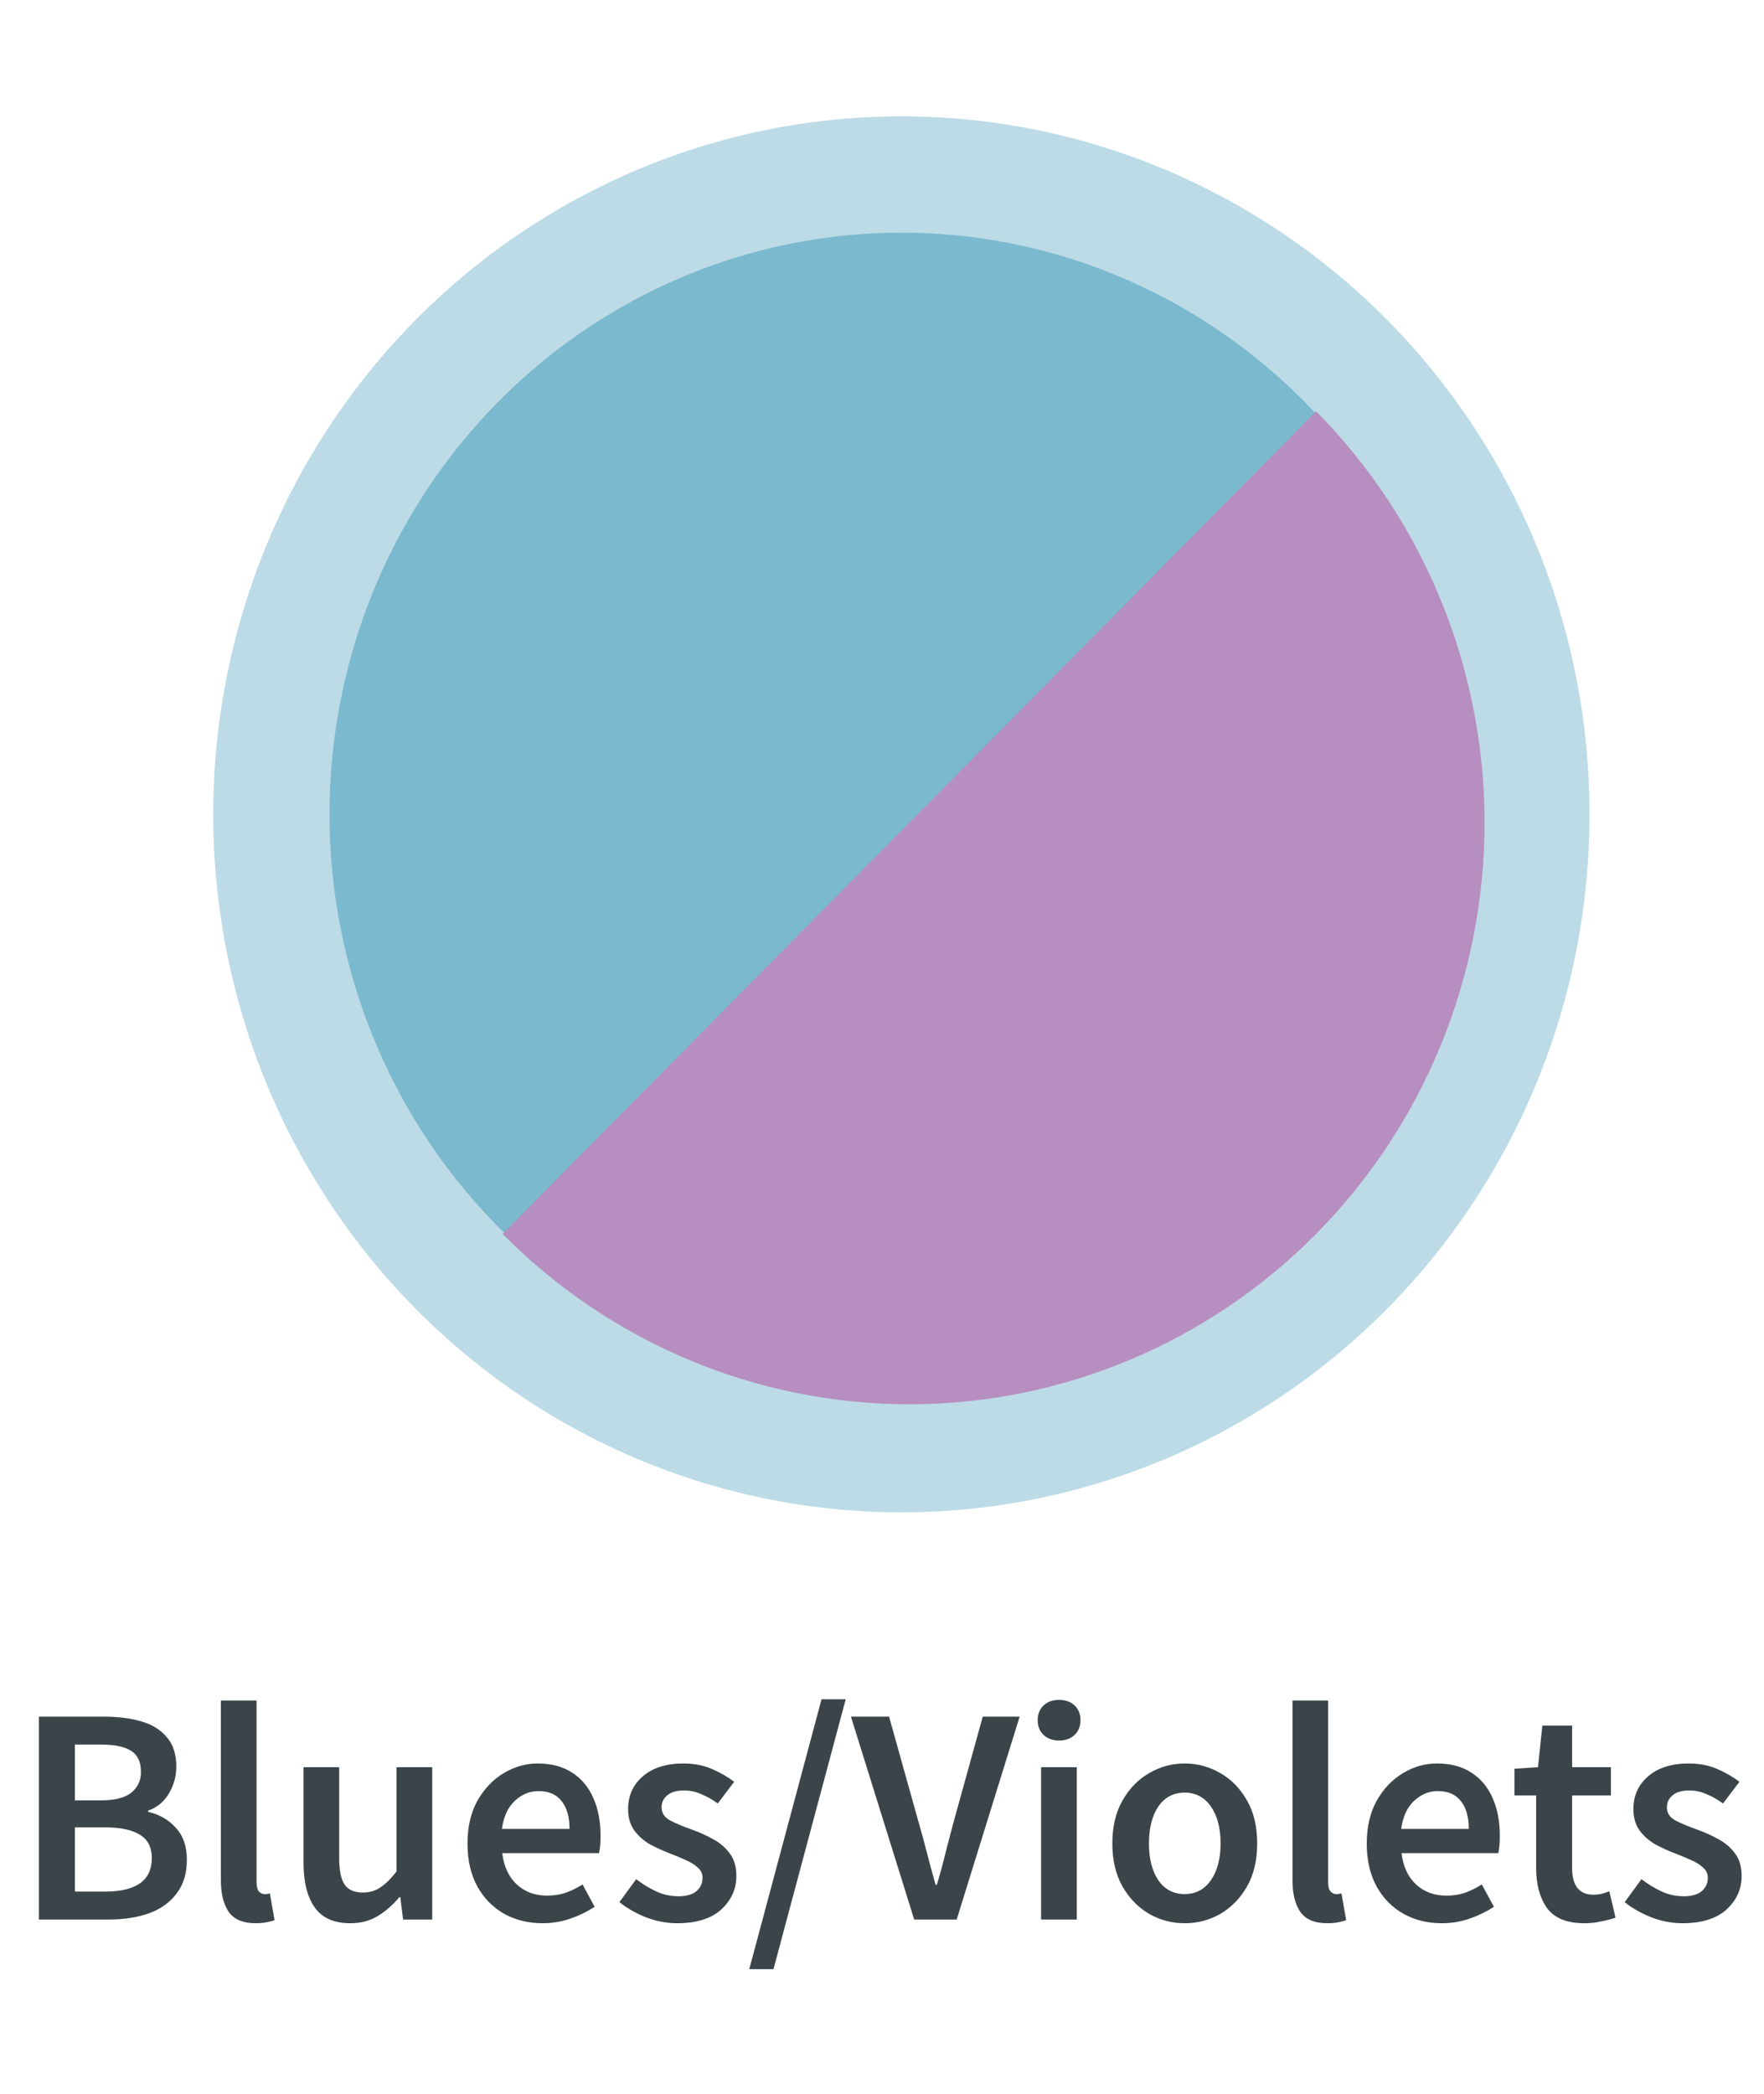 <svg width="91" height="108" viewBox="0 0 91 108" fill="none" xmlns="http://www.w3.org/2000/svg">
<ellipse cx="46.5" cy="42" rx="35.5" ry="36" fill="#7BB9CE" fill-opacity="0.5"/>
<ellipse cx="46.5" cy="42" rx="29.5" ry="30" fill="#7BB9CE"/>
<path d="M25.928 63.64C31.493 69.266 39.041 72.426 46.911 72.426C54.781 72.426 62.328 69.266 67.894 63.64C73.458 58.014 76.585 50.383 76.585 42.426C76.585 34.47 73.458 26.839 67.894 21.213L46.911 42.426L25.928 63.64Z" fill="#B78EC0"/>
<path d="M2.008 99V88.536H5.352C6.077 88.536 6.717 88.616 7.272 88.776C7.837 88.936 8.28 89.208 8.6 89.592C8.93 89.965 9.096 90.472 9.096 91.112C9.096 91.603 8.968 92.067 8.712 92.504C8.456 92.931 8.098 93.224 7.64 93.384V93.448C8.216 93.576 8.69 93.848 9.064 94.264C9.448 94.669 9.64 95.224 9.64 95.928C9.64 96.621 9.464 97.197 9.112 97.656C8.77 98.115 8.296 98.456 7.688 98.68C7.08 98.893 6.392 99 5.624 99H2.008ZM3.864 92.856H5.192C5.917 92.856 6.445 92.723 6.776 92.456C7.106 92.189 7.272 91.832 7.272 91.384C7.272 90.872 7.101 90.509 6.76 90.296C6.418 90.083 5.906 89.976 5.224 89.976H3.864V92.856ZM3.864 97.56H5.432C6.2 97.56 6.792 97.421 7.208 97.144C7.624 96.856 7.832 96.419 7.832 95.832C7.832 95.277 7.629 94.877 7.224 94.632C6.818 94.376 6.221 94.248 5.432 94.248H3.864V97.56ZM13.187 99.192C12.536 99.192 12.072 98.995 11.795 98.6C11.528 98.205 11.395 97.667 11.395 96.984V87.704H13.235V97.08C13.235 97.304 13.277 97.464 13.363 97.56C13.448 97.645 13.539 97.688 13.635 97.688C13.677 97.688 13.715 97.688 13.747 97.688C13.789 97.677 13.848 97.667 13.923 97.656L14.163 99.032C14.056 99.075 13.917 99.112 13.747 99.144C13.587 99.176 13.4 99.192 13.187 99.192ZM18.074 99.192C17.232 99.192 16.618 98.92 16.234 98.376C15.85 97.832 15.658 97.064 15.658 96.072V91.144H17.498V95.832C17.498 96.483 17.594 96.941 17.786 97.208C17.978 97.475 18.288 97.608 18.714 97.608C19.056 97.608 19.354 97.523 19.61 97.352C19.877 97.181 20.16 96.904 20.458 96.52V91.144H22.298V99H20.794L20.65 97.848H20.602C20.261 98.253 19.888 98.579 19.482 98.824C19.077 99.069 18.608 99.192 18.074 99.192ZM27.989 99.192C27.264 99.192 26.608 99.032 26.021 98.712C25.434 98.381 24.97 97.912 24.629 97.304C24.288 96.685 24.117 95.944 24.117 95.08C24.117 94.227 24.288 93.491 24.629 92.872C24.981 92.253 25.434 91.779 25.989 91.448C26.544 91.117 27.125 90.952 27.733 90.952C28.448 90.952 29.045 91.112 29.525 91.432C30.005 91.741 30.368 92.179 30.613 92.744C30.858 93.299 30.981 93.944 30.981 94.68C30.981 95.064 30.954 95.363 30.901 95.576H25.909C25.994 96.269 26.245 96.808 26.661 97.192C27.077 97.576 27.6 97.768 28.229 97.768C28.57 97.768 28.885 97.72 29.173 97.624C29.472 97.517 29.765 97.373 30.053 97.192L30.677 98.344C30.304 98.589 29.888 98.792 29.429 98.952C28.97 99.112 28.49 99.192 27.989 99.192ZM25.893 94.328H29.381C29.381 93.72 29.248 93.245 28.981 92.904C28.714 92.552 28.314 92.376 27.781 92.376C27.322 92.376 26.912 92.547 26.549 92.888C26.197 93.219 25.978 93.699 25.893 94.328ZM34.93 99.192C34.397 99.192 33.864 99.091 33.33 98.888C32.797 98.675 32.338 98.413 31.954 98.104L32.818 96.92C33.17 97.187 33.522 97.4 33.874 97.56C34.226 97.72 34.6 97.8 34.994 97.8C35.421 97.8 35.736 97.709 35.938 97.528C36.141 97.347 36.242 97.123 36.242 96.856C36.242 96.632 36.157 96.451 35.986 96.312C35.826 96.163 35.618 96.035 35.362 95.928C35.106 95.811 34.84 95.699 34.562 95.592C34.221 95.464 33.88 95.309 33.538 95.128C33.208 94.936 32.936 94.696 32.722 94.408C32.509 94.109 32.402 93.741 32.402 93.304C32.402 92.611 32.658 92.045 33.17 91.608C33.682 91.171 34.376 90.952 35.25 90.952C35.805 90.952 36.301 91.048 36.738 91.24C37.176 91.432 37.554 91.651 37.874 91.896L37.026 93.016C36.749 92.813 36.466 92.653 36.178 92.536C35.901 92.408 35.608 92.344 35.298 92.344C34.904 92.344 34.61 92.429 34.418 92.6C34.226 92.76 34.13 92.963 34.13 93.208C34.13 93.517 34.29 93.752 34.61 93.912C34.93 94.072 35.304 94.227 35.73 94.376C36.093 94.504 36.445 94.664 36.786 94.856C37.128 95.037 37.41 95.277 37.634 95.576C37.869 95.875 37.986 96.269 37.986 96.76C37.986 97.432 37.725 98.008 37.202 98.488C36.68 98.957 35.922 99.192 34.93 99.192ZM38.653 101.56L42.381 87.64H43.629L39.901 101.56H38.653ZM47.161 99L43.897 88.536H45.865L47.337 93.8C47.508 94.387 47.662 94.952 47.801 95.496C47.94 96.04 48.094 96.611 48.265 97.208H48.329C48.51 96.611 48.665 96.04 48.793 95.496C48.932 94.952 49.081 94.387 49.241 93.8L50.697 88.536H52.601L49.353 99H47.161ZM53.707 99V91.144H55.547V99H53.707ZM54.635 89.768C54.304 89.768 54.038 89.672 53.835 89.48C53.632 89.288 53.531 89.032 53.531 88.712C53.531 88.403 53.632 88.152 53.835 87.96C54.038 87.768 54.304 87.672 54.635 87.672C54.966 87.672 55.232 87.768 55.435 87.96C55.638 88.152 55.739 88.403 55.739 88.712C55.739 89.032 55.638 89.288 55.435 89.48C55.232 89.672 54.966 89.768 54.635 89.768ZM61.111 99.192C60.46 99.192 59.852 99.032 59.287 98.712C58.721 98.381 58.263 97.912 57.911 97.304C57.559 96.685 57.383 95.944 57.383 95.08C57.383 94.205 57.559 93.464 57.911 92.856C58.263 92.237 58.721 91.768 59.287 91.448C59.852 91.117 60.46 90.952 61.111 90.952C61.772 90.952 62.385 91.117 62.951 91.448C63.516 91.768 63.975 92.237 64.327 92.856C64.679 93.464 64.855 94.205 64.855 95.08C64.855 95.944 64.679 96.685 64.327 97.304C63.975 97.912 63.516 98.381 62.951 98.712C62.385 99.032 61.772 99.192 61.111 99.192ZM61.111 97.688C61.687 97.688 62.14 97.448 62.471 96.968C62.801 96.488 62.967 95.859 62.967 95.08C62.967 94.291 62.801 93.656 62.471 93.176C62.14 92.696 61.687 92.456 61.111 92.456C60.535 92.456 60.081 92.696 59.751 93.176C59.431 93.656 59.271 94.291 59.271 95.08C59.271 95.859 59.431 96.488 59.751 96.968C60.081 97.448 60.535 97.688 61.111 97.688ZM68.468 99.192C67.817 99.192 67.353 98.995 67.076 98.6C66.809 98.205 66.676 97.667 66.676 96.984V87.704H68.516V97.08C68.516 97.304 68.558 97.464 68.644 97.56C68.729 97.645 68.82 97.688 68.916 97.688C68.959 97.688 68.996 97.688 69.028 97.688C69.07 97.677 69.129 97.667 69.204 97.656L69.444 99.032C69.337 99.075 69.198 99.112 69.028 99.144C68.868 99.176 68.681 99.192 68.468 99.192ZM74.38 99.192C73.654 99.192 72.998 99.032 72.412 98.712C71.825 98.381 71.361 97.912 71.02 97.304C70.678 96.685 70.508 95.944 70.508 95.08C70.508 94.227 70.678 93.491 71.02 92.872C71.372 92.253 71.825 91.779 72.38 91.448C72.934 91.117 73.516 90.952 74.124 90.952C74.838 90.952 75.436 91.112 75.916 91.432C76.396 91.741 76.758 92.179 77.004 92.744C77.249 93.299 77.372 93.944 77.372 94.68C77.372 95.064 77.345 95.363 77.292 95.576H72.3C72.385 96.269 72.636 96.808 73.052 97.192C73.468 97.576 73.99 97.768 74.62 97.768C74.961 97.768 75.276 97.72 75.564 97.624C75.862 97.517 76.156 97.373 76.444 97.192L77.068 98.344C76.694 98.589 76.278 98.792 75.82 98.952C75.361 99.112 74.881 99.192 74.38 99.192ZM72.284 94.328H75.772C75.772 93.72 75.638 93.245 75.372 92.904C75.105 92.552 74.705 92.376 74.172 92.376C73.713 92.376 73.302 92.547 72.94 92.888C72.588 93.219 72.369 93.699 72.284 94.328ZM81.741 99.192C80.834 99.192 80.189 98.931 79.805 98.408C79.431 97.875 79.245 97.187 79.245 96.344V92.6H78.125V91.224L79.341 91.144L79.565 89H81.101V91.144H83.101V92.6H81.101V96.344C81.101 97.261 81.469 97.72 82.205 97.72C82.343 97.72 82.487 97.704 82.637 97.672C82.786 97.629 82.914 97.587 83.021 97.544L83.341 98.904C83.127 98.979 82.882 99.043 82.605 99.096C82.338 99.16 82.05 99.192 81.741 99.192ZM86.79 99.192C86.256 99.192 85.723 99.091 85.19 98.888C84.656 98.675 84.198 98.413 83.814 98.104L84.678 96.92C85.03 97.187 85.382 97.4 85.734 97.56C86.086 97.72 86.459 97.8 86.854 97.8C87.28 97.8 87.595 97.709 87.798 97.528C88 97.347 88.102 97.123 88.102 96.856C88.102 96.632 88.016 96.451 87.846 96.312C87.686 96.163 87.478 96.035 87.222 95.928C86.966 95.811 86.699 95.699 86.422 95.592C86.08 95.464 85.739 95.309 85.398 95.128C85.067 94.936 84.795 94.696 84.582 94.408C84.368 94.109 84.262 93.741 84.262 93.304C84.262 92.611 84.518 92.045 85.03 91.608C85.542 91.171 86.235 90.952 87.11 90.952C87.664 90.952 88.16 91.048 88.598 91.24C89.035 91.432 89.414 91.651 89.734 91.896L88.886 93.016C88.608 92.813 88.326 92.653 88.038 92.536C87.76 92.408 87.467 92.344 87.158 92.344C86.763 92.344 86.47 92.429 86.278 92.6C86.086 92.76 85.99 92.963 85.99 93.208C85.99 93.517 86.15 93.752 86.47 93.912C86.79 94.072 87.163 94.227 87.59 94.376C87.952 94.504 88.304 94.664 88.646 94.856C88.987 95.037 89.27 95.277 89.494 95.576C89.728 95.875 89.846 96.269 89.846 96.76C89.846 97.432 89.584 98.008 89.062 98.488C88.539 98.957 87.782 99.192 86.79 99.192Z" fill="#3B4549"/>
</svg>
